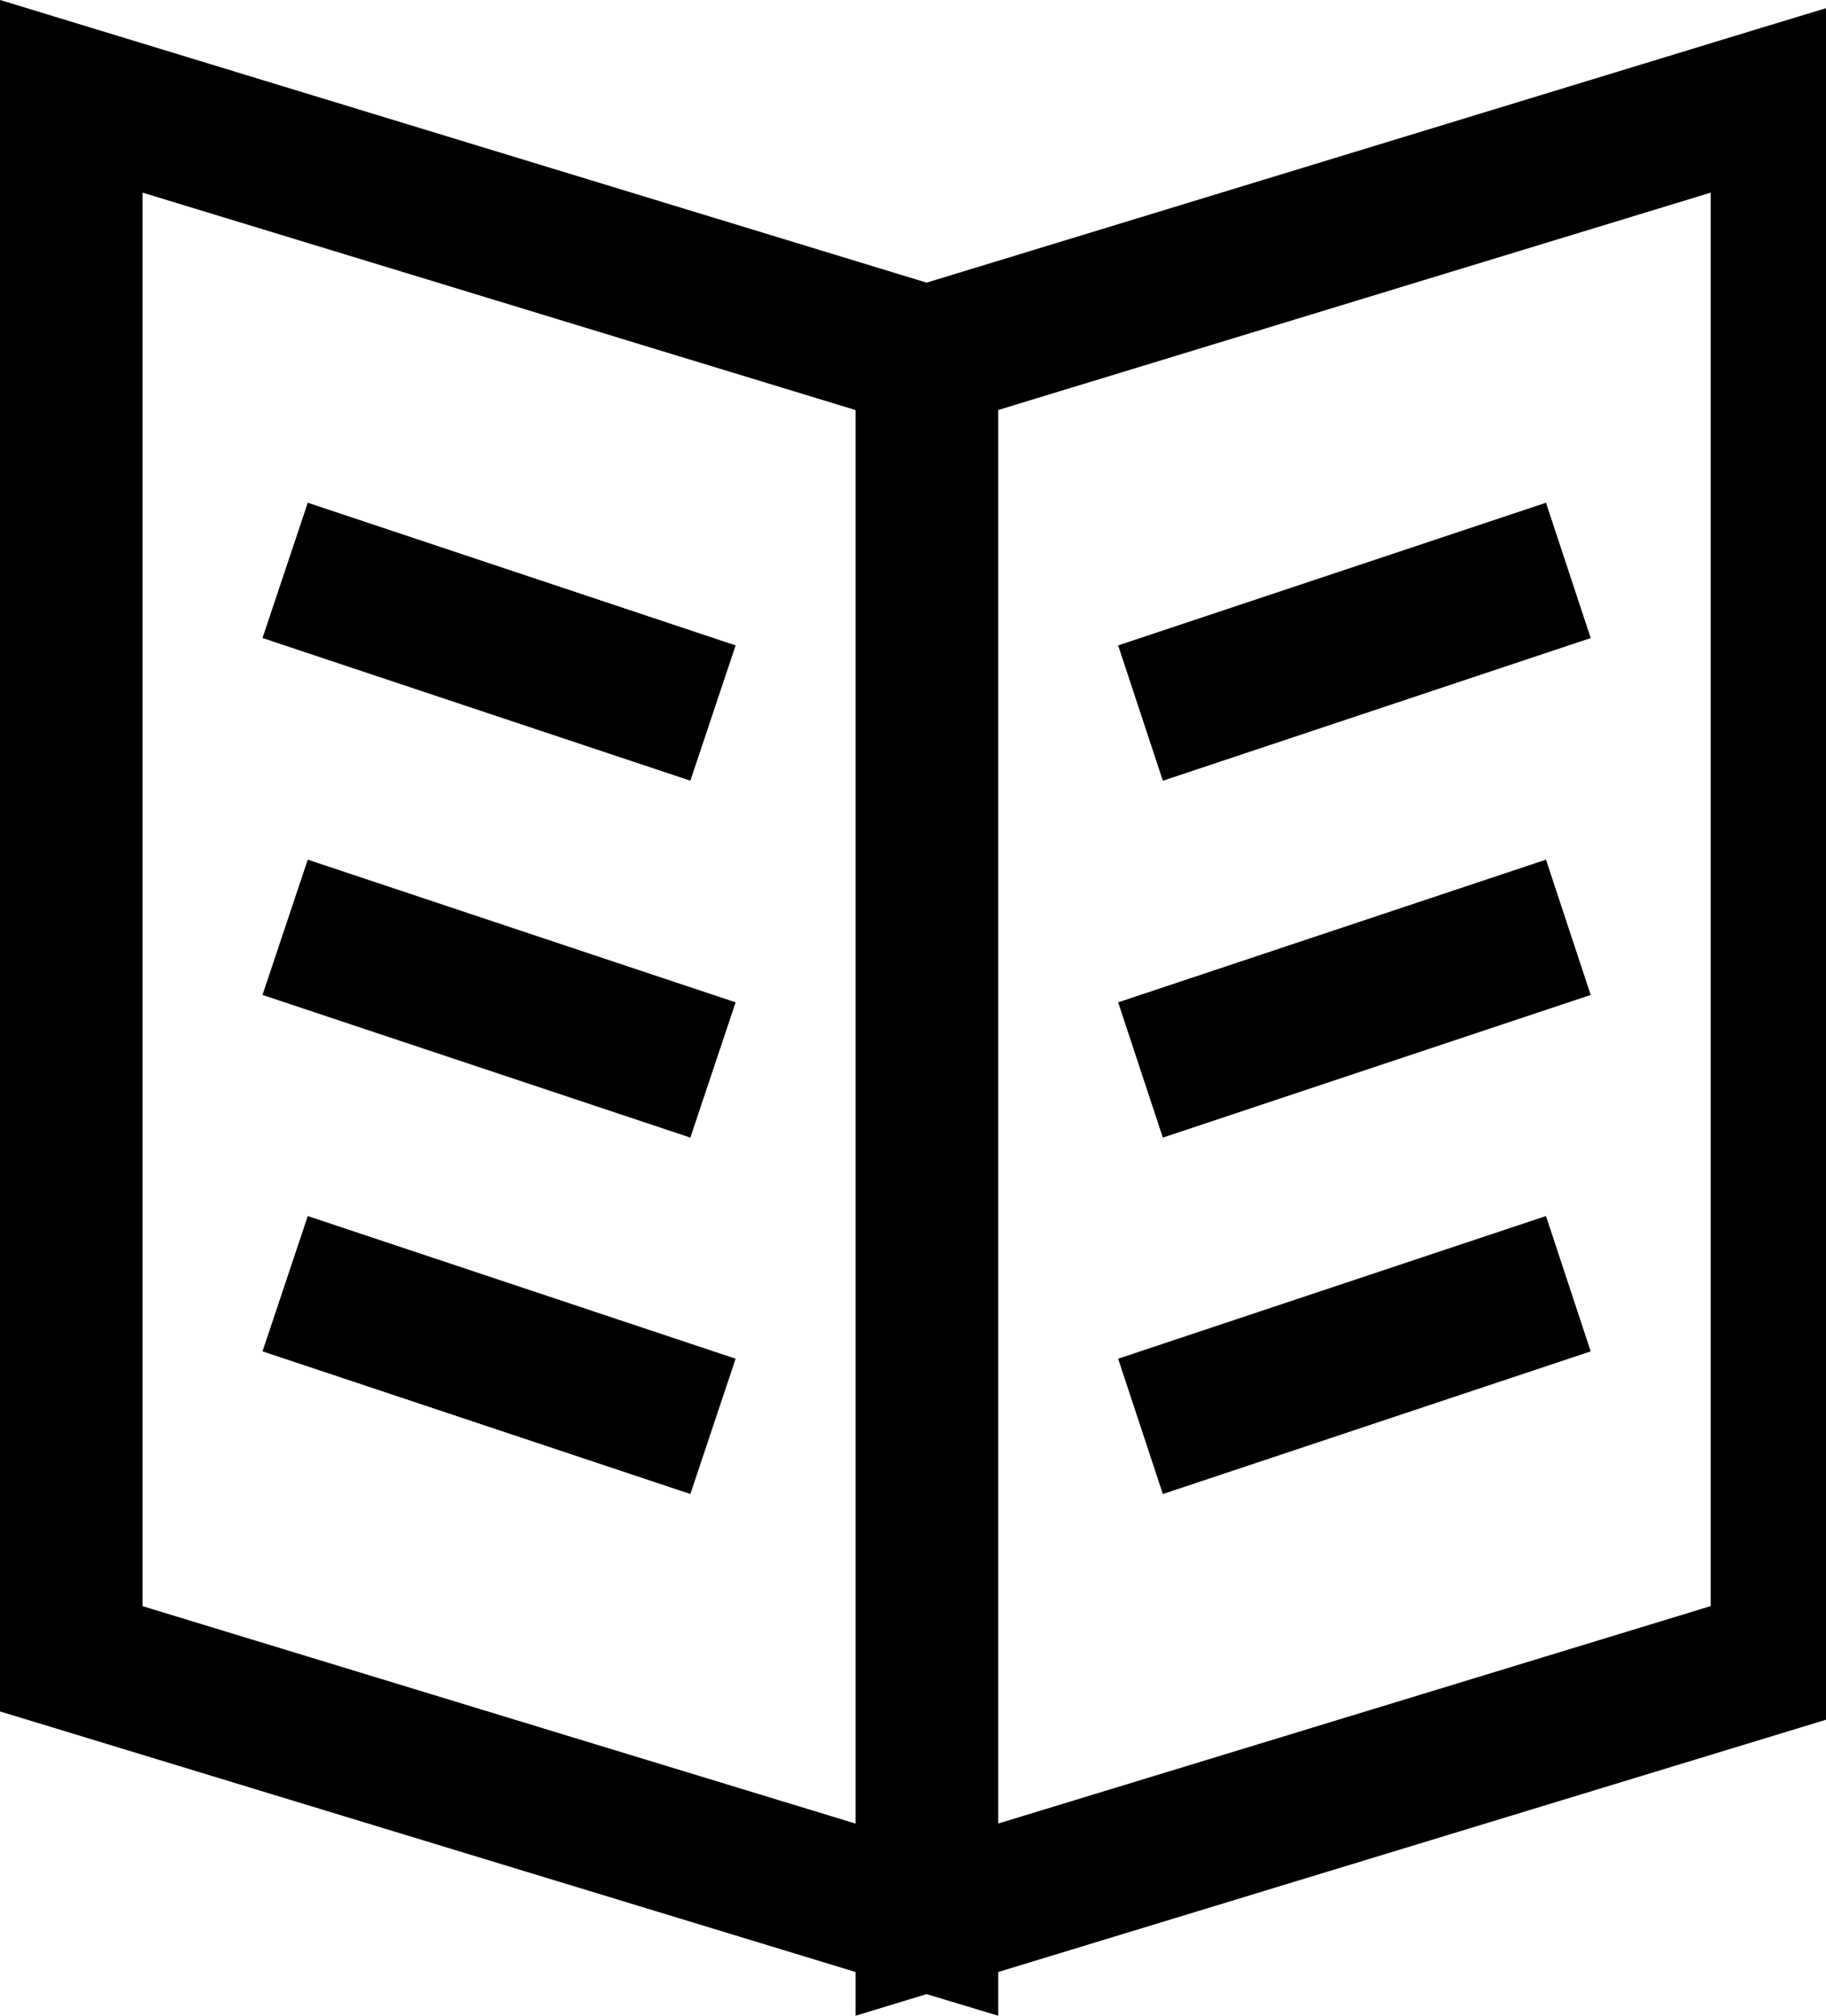 <!-- Generated by IcoMoon.io -->
<svg version="1.1" xmlns="http://www.w3.org/2000/svg" width="29" height="32" viewBox="0 0 29 32">
<title>e-catalog</title>
<path d="M-0.001-0.001v27.17l13.589 4.137v0.694l1.128-0.343 1.137 0.343v-0.694l13.581-4.137v-27.17l-1.463 0.443-13.255 4.045zM2.264 3.058l11.324 3.452v22.44l-11.324-3.452zM27.169 3.058v22.439l-11.316 3.452v-22.44zM4.888 7.981l-0.719 2.148 6.795 2.265 0.719-2.148zM24.553 7.981l-6.795 2.265 0.71 2.148 6.795-2.265zM4.888 13.647l-0.719 2.148 6.795 2.265 0.719-2.148zM24.553 13.647l-6.795 2.265 0.71 2.148 6.795-2.265zM4.888 19.305l-0.719 2.148 6.795 2.265 0.719-2.148zM24.553 19.305l-6.795 2.265 0.71 2.148 6.795-2.265z"></path>
</svg>
